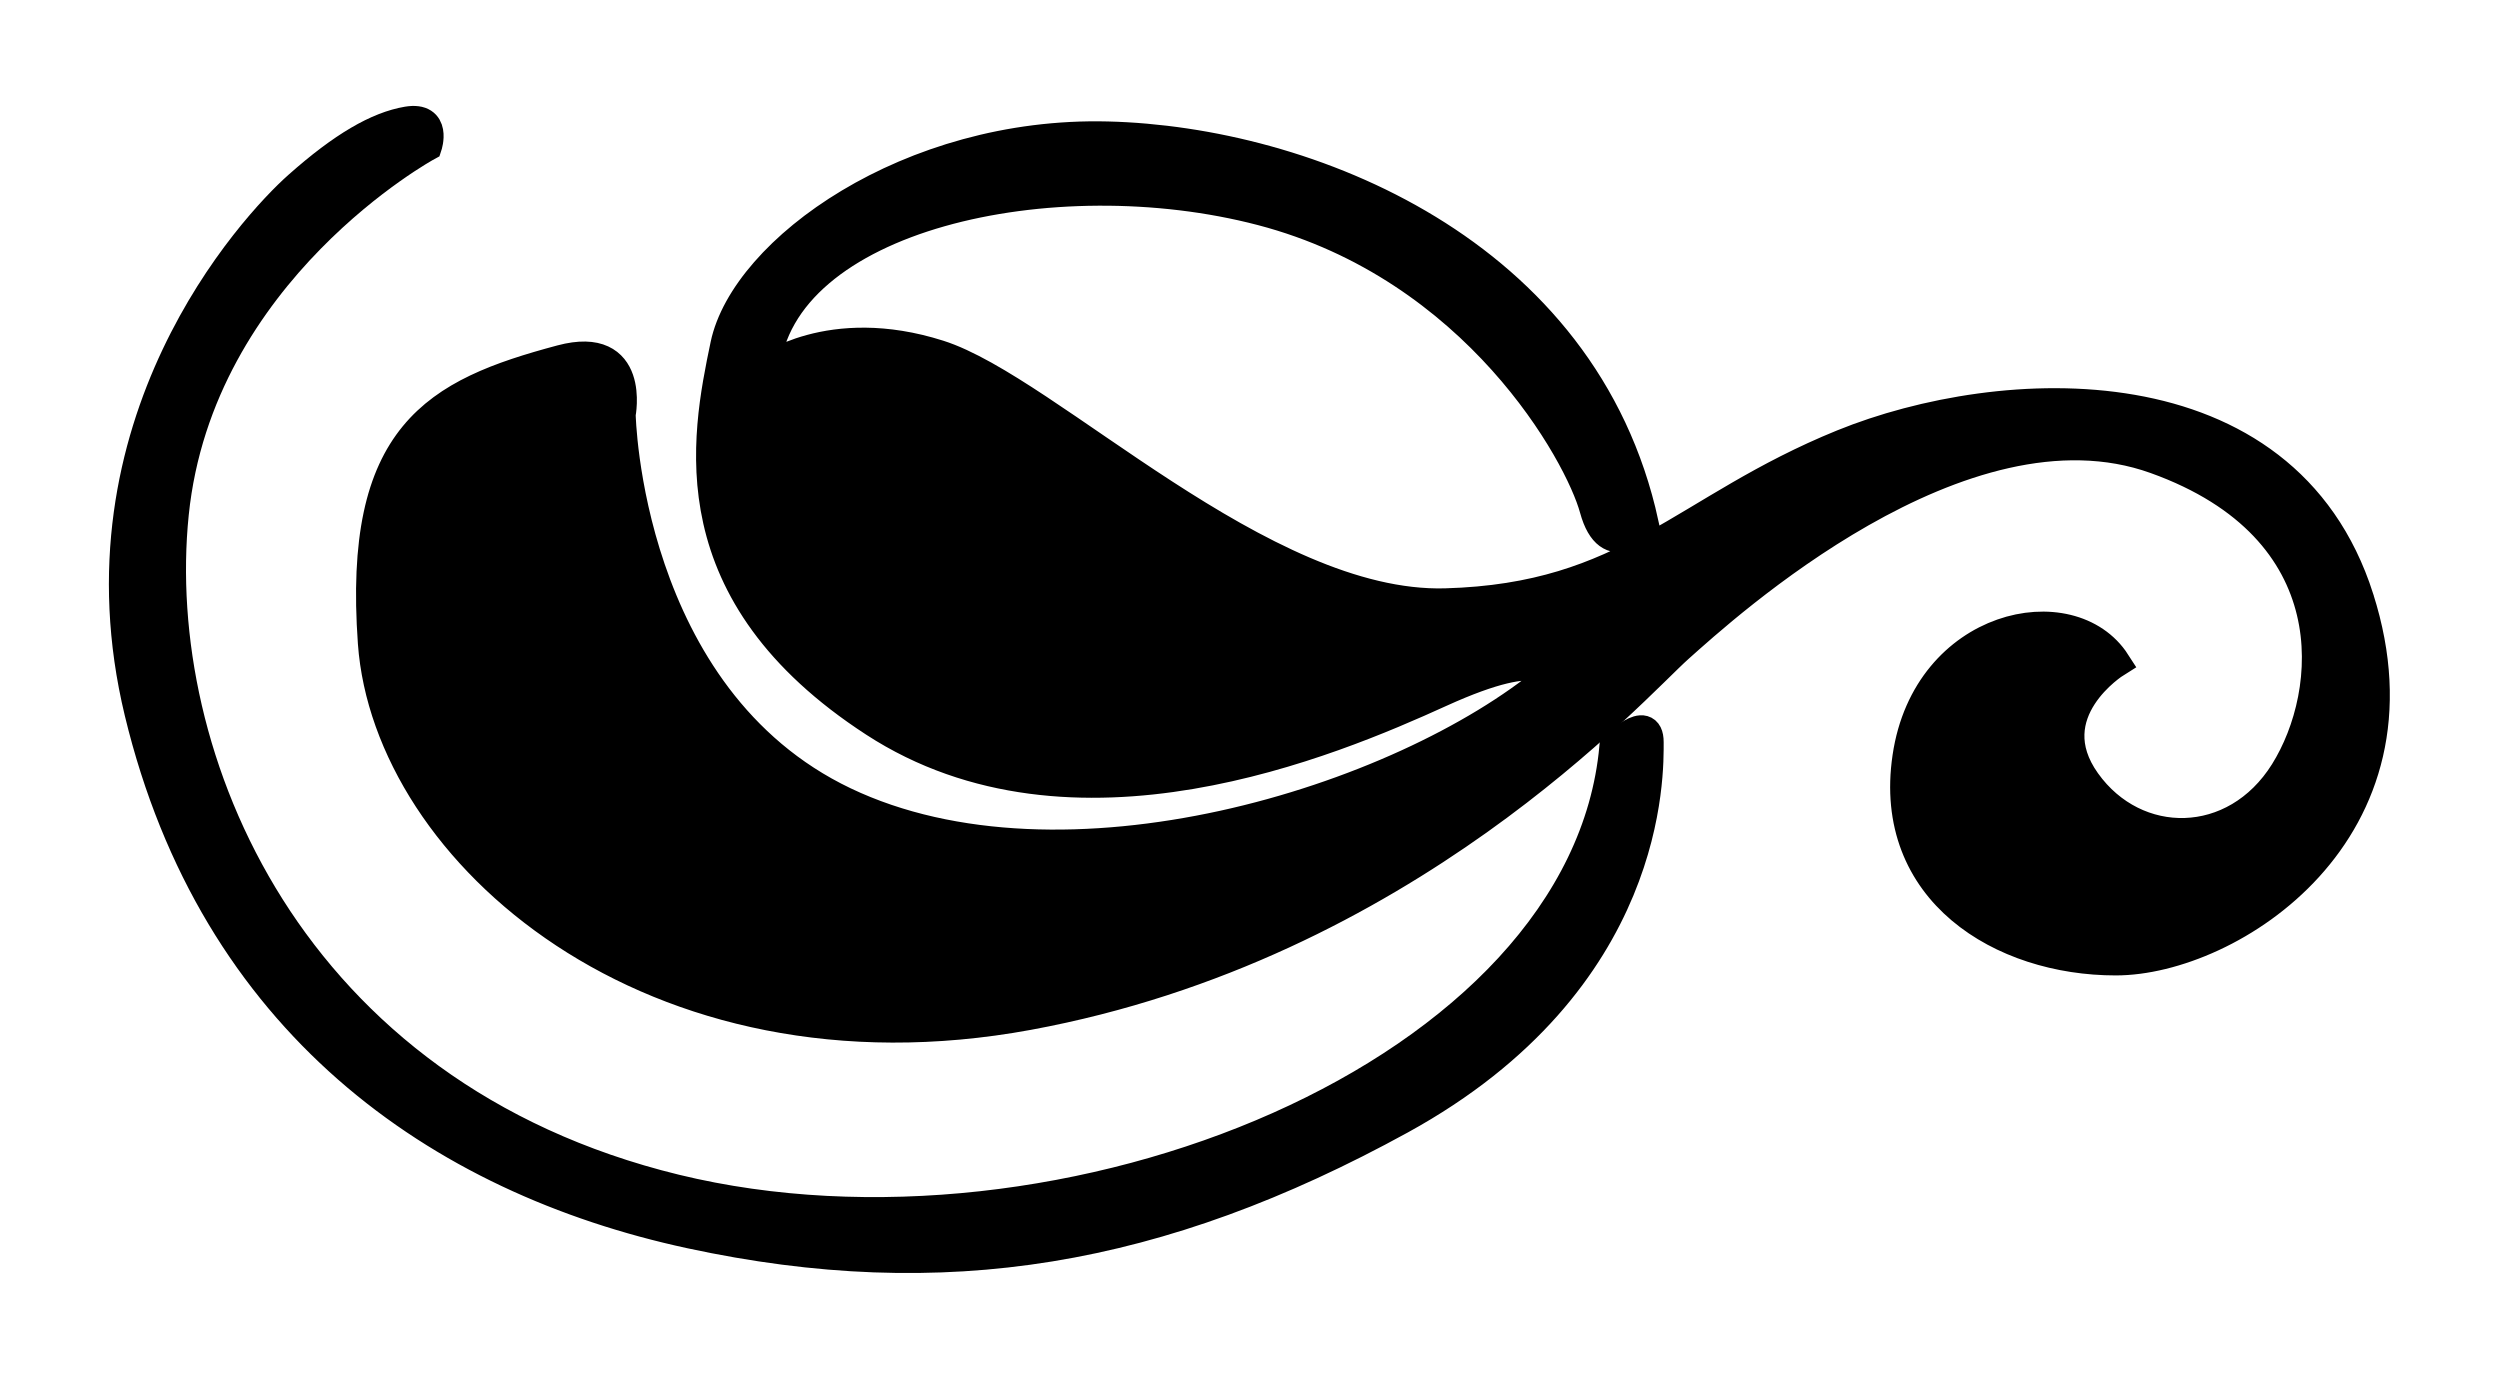 <?xml version="1.0" encoding="UTF-8" standalone="no"?>
<!-- Created with Inkscape (http://www.inkscape.org/) -->

<svg
   xmlns:dc="http://purl.org/dc/elements/1.1/"
   xmlns:cc="http://creativecommons.org/ns#"
   xmlns:rdf="http://www.w3.org/1999/02/22-rdf-syntax-ns#"
   xmlns:svg="http://www.w3.org/2000/svg"
   xmlns="http://www.w3.org/2000/svg"
   version="1.1"
   width="42.182"
   height="23.304"
   id="svg3004"
   xml:space="preserve"><defs
     id="defs3008"><clipPath
       id="clipPath3024"><path
         d="m 30.475,15.384 -30.546,0 0,-15.443 30.546,0 0,15.443 z"
         id="path3026" /></clipPath></defs><g
     transform="matrix(1.25,0,0,-1.25,2,21.305)"
     id="g3012"><g
       transform="translate(72,-56.56)"
       id="g3014"><g
         transform="translate(-71.93,56.62)"
         id="g3016"><path
           d="M 20.118,6.899 C 19.716,2.475 12.678,-0.34 7.449,0.933 2.221,2.207 0.343,6.765 0.679,10.05 c 0.335,3.284 3.418,4.961 3.418,4.961 0,0 0.134,0.403 -0.268,0.336 C 3.427,15.279 2.958,15.01 2.355,14.474 1.751,13.938 -0.729,11.257 0.209,7.369 1.216,3.196 4.231,1.068 7.65,0.33 c 3.418,-0.737 6.326,-0.247 9.586,1.542 3.419,1.877 3.351,4.692 3.351,5.095 0,0.402 -0.469,-0.068 -0.469,-0.068 z"
           id="path3028"
           style="fill:#000000;fill-opacity:1;fill-rule:nonzero;stroke:#000000;stroke-width:0.399;stroke-linecap:butt;stroke-linejoin:miter;stroke-miterlimit:10;stroke-opacity:1;stroke-dasharray:none" /><path
           d="M 30.173,8.911 C 29.168,12.06 25.347,11.86 23.202,10.989 21.057,10.117 20.32,8.911 17.839,8.843 15.36,8.776 12.477,11.726 11.002,12.195 9.528,12.664 8.655,11.994 8.655,11.994 c 0.201,2.078 3.889,2.882 6.704,2.145 2.9,-0.759 4.29,-3.284 4.491,-4.022 0.201,-0.737 0.67,-0.201 0.67,-0.201 -0.804,3.687 -4.558,5.162 -7.239,5.229 -2.682,0.067 -4.894,-1.541 -5.163,-2.816 C 7.851,11.055 7.449,8.977 10.13,7.235 c 2.681,-1.743 6.167,-0.268 7.642,0.403 1.475,0.67 1.475,0.2 1.475,0.2 -2.011,-1.675 -6.57,-3.083 -9.52,-1.675 -2.949,1.408 -3.016,5.228 -3.016,5.228 0,0 0.201,1.006 -0.805,0.738 C 4.207,11.675 3.159,11.122 3.36,8.307 3.562,5.492 7.114,2.341 12.209,3.279 c 5.094,0.939 8.178,4.424 8.782,4.961 0.603,0.536 3.821,3.486 6.435,2.547 C 30.04,9.849 29.839,7.637 29.168,6.564 28.498,5.492 27.157,5.492 26.487,6.43 25.816,7.369 26.889,8.039 26.889,8.039 26.286,8.977 24.341,8.576 24.074,6.765 23.805,4.955 25.347,4.017 26.889,4.017 c 1.542,0 4.29,1.743 3.284,4.893 z"
           id="path3030"
           style="fill:#000000;fill-opacity:1;fill-rule:nonzero;stroke:#000000;stroke-width:0.399;stroke-linecap:butt;stroke-linejoin:miter;stroke-miterlimit:10;stroke-opacity:1;stroke-dasharray:none" /></g></g></g></svg>